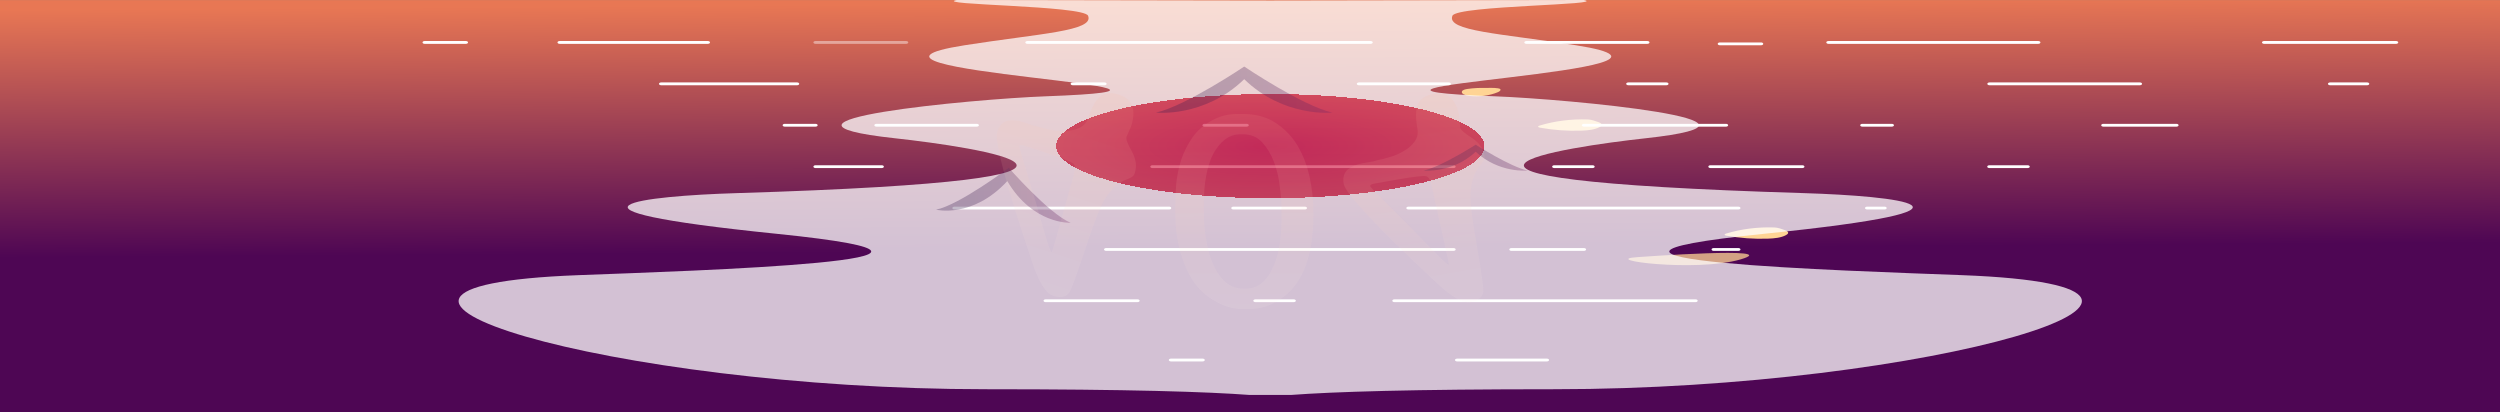 <svg width="1728" height="285" viewBox="0 0 1728 285" fill="none" xmlns="http://www.w3.org/2000/svg">
<rect x="0" y="0" width="1728" height="285" fill="#808080" stroke="none"/>
<path d="M0 0.057H1728V285H0V0.057Z" fill="url(#paint0_linear_683_114)"/>
<path d="M1104.91 84.451C1102.82 83.69 1099.89 82.606 1097.51 82.566C1086.12 82.169 1074.58 83.624 1064.23 86.775C1063.72 86.931 1063.14 87.166 1063.16 87.532C1063.17 87.936 1063.88 88.14 1064.47 88.25C1073.77 89.946 1083.5 90.64 1093.14 90.299C1097.56 90.144 1102.24 89.694 1105.63 87.82C1106.38 87.409 1107.08 86.871 1107.08 86.233C1107.07 85.433 1105.97 84.834 1104.91 84.451Z" fill="#FFD494"/>
<path d="M1233.82 159.106C1231.72 158.346 1228.79 157.261 1226.41 157.222C1215.02 156.825 1203.49 158.28 1193.13 161.431C1192.63 161.586 1192.05 161.821 1192.06 162.188C1192.08 162.592 1192.78 162.797 1193.38 162.906C1202.68 164.602 1212.4 165.297 1222.04 164.956C1226.46 164.8 1231.14 164.351 1234.54 162.476C1235.28 162.066 1235.99 161.526 1235.99 160.889C1235.98 160.088 1234.88 159.49 1233.82 159.106Z" fill="#FFD494"/>
<path d="M1036.95 61.595C1036.61 61.251 1035.95 61.122 1035.34 61.029C1031.98 60.547 1029.95 60.834 1026.29 60.778L1026.83 60.791C1022.7 60.662 1018.54 60.883 1014.49 61.448C1012.85 61.68 1010.96 62.123 1010.5 63.185C1009.79 64.772 1012.77 65.945 1015.23 66.26C1022.13 67.132 1029.52 66.183 1035.42 63.667C1036.51 63.198 1037.68 62.312 1036.95 61.595Z" fill="#FFD494"/>
<g opacity="0.42">
<path d="M626.322 30.305H563.692C562.873 30.305 562.215 29.868 562.215 29.331C562.215 28.794 562.873 28.357 563.692 28.357H626.322C627.142 28.357 627.799 28.793 627.799 29.331C627.799 29.868 627.141 30.305 626.322 30.305Z" fill="white"/>
</g>
<path d="M947.362 30.305H710.168C709.35 30.305 708.691 29.868 708.691 29.331C708.691 28.794 709.349 28.357 710.168 28.357H947.362C948.181 28.357 948.839 28.793 948.839 29.331C948.839 29.868 948.181 30.305 947.362 30.305Z" fill="white"/>
<path d="M1138.65 30.305H1055.07C1054.26 30.305 1053.6 29.868 1053.6 29.331C1053.6 28.794 1054.26 28.357 1055.07 28.357H1138.65C1139.47 28.357 1140.13 28.793 1140.13 29.331C1140.13 29.868 1139.47 30.305 1138.65 30.305Z" fill="white"/>
<path d="M1408.86 30.305H1263.82C1263 30.305 1262.34 29.868 1262.34 29.331C1262.34 28.794 1263 28.357 1263.82 28.357H1408.86C1409.68 28.357 1410.34 28.793 1410.34 29.331C1410.34 29.868 1409.68 30.305 1408.86 30.305Z" fill="white"/>
<path d="M1656.19 30.305H1564.96C1564.14 30.305 1563.48 29.868 1563.48 29.331C1563.48 28.794 1564.14 28.357 1564.96 28.357H1656.19C1657.01 28.357 1657.67 28.793 1657.67 29.331C1657.67 29.868 1657.01 30.305 1656.19 30.305Z" fill="white"/>
<path d="M1217.28 31.279H1188.76C1187.94 31.279 1187.28 30.842 1187.28 30.305C1187.28 29.768 1187.94 29.331 1188.76 29.331H1217.28C1218.09 29.331 1218.75 29.767 1218.75 30.305C1218.75 30.842 1218.09 31.279 1217.28 31.279Z" fill="white"/>
<path d="M322.038 30.305H293.515C292.697 30.305 292.039 29.868 292.039 29.331C292.039 28.794 292.697 28.357 293.515 28.357H322.038C322.857 28.357 323.515 28.793 323.515 29.331C323.515 29.868 322.857 30.305 322.038 30.305Z" fill="white"/>
<path d="M489.278 30.305H386.813C385.994 30.305 385.336 29.868 385.336 29.331C385.336 28.794 385.994 28.357 386.813 28.357H489.278C490.096 28.357 490.754 28.793 490.754 29.331C490.754 29.868 490.096 30.305 489.278 30.305Z" fill="white"/>
<path d="M550.954 58.924H456.973C456.154 58.924 455.496 58.487 455.496 57.95C455.496 57.412 456.154 56.976 456.973 56.976H550.954C551.774 56.976 552.431 57.412 552.431 57.95C552.431 58.487 551.773 58.924 550.954 58.924Z" fill="white"/>
<path d="M763.406 58.924H741.488C740.67 58.924 740.012 58.487 740.012 57.95C740.012 57.412 740.67 56.976 741.488 56.976H763.406C764.224 56.976 764.883 57.412 764.883 57.95C764.883 58.487 764.224 58.924 763.406 58.924Z" fill="white"/>
<path d="M1001.37 58.924H939.297C938.478 58.924 937.82 58.487 937.82 57.95C937.82 57.412 938.478 56.976 939.297 56.976H1001.37C1002.19 56.976 1002.85 57.412 1002.85 57.95C1002.85 58.487 1002.19 58.924 1001.37 58.924Z" fill="white"/>
<path d="M831.27 249.823H809.351C808.533 249.823 807.875 249.386 807.875 248.848C807.875 248.311 808.533 247.875 809.351 247.875H831.27C832.088 247.875 832.747 248.311 832.747 248.848C832.747 249.386 832.089 249.823 831.27 249.823Z" fill="white"/>
<path d="M1069.24 249.823H1007.16C1006.34 249.823 1005.68 249.386 1005.68 248.848C1005.68 248.311 1006.34 247.875 1007.16 247.875H1069.24C1070.06 247.875 1070.72 248.311 1070.72 248.848C1070.72 249.386 1070.06 249.823 1069.24 249.823Z" fill="white"/>
<path d="M1151.81 58.924H1125.5C1124.68 58.924 1124.02 58.487 1124.02 57.95C1124.02 57.412 1124.68 56.976 1125.5 56.976H1151.81C1152.63 56.976 1153.29 57.412 1153.29 57.95C1153.29 58.487 1152.63 58.924 1151.81 58.924Z" fill="white"/>
<path d="M1479.1 58.924H1375.12C1374.3 58.924 1373.64 58.487 1373.64 57.95C1373.64 57.412 1374.3 56.976 1375.12 56.976H1479.1C1479.92 56.976 1480.58 57.412 1480.58 57.95C1480.58 58.487 1479.92 58.924 1479.1 58.924Z" fill="white"/>
<path d="M1636.17 58.924H1610.55C1609.74 58.924 1609.08 58.487 1609.08 57.95C1609.08 57.412 1609.74 56.976 1610.55 56.976H1636.17C1636.99 56.976 1637.65 57.412 1637.65 57.95C1637.65 58.487 1636.99 58.924 1636.17 58.924Z" fill="white"/>
<path d="M563.692 87.543H542.426C541.607 87.543 540.949 87.107 540.949 86.57C540.949 86.032 541.607 85.596 542.426 85.596H563.692C564.51 85.596 565.169 86.032 565.169 86.57C565.169 87.107 564.51 87.543 563.692 87.543Z" fill="white"/>
<path d="M675.145 87.543H605.809C604.99 87.543 604.332 87.107 604.332 86.57C604.332 86.032 604.99 85.596 605.809 85.596H675.145C675.963 85.596 676.621 86.032 676.621 86.57C676.621 87.107 675.964 87.543 675.145 87.543Z" fill="white"/>
<path d="M861.683 87.543H832.598C831.779 87.543 831.121 87.107 831.121 86.57C831.121 86.032 831.779 85.596 832.598 85.596H861.683C862.502 85.596 863.16 86.032 863.16 86.57C863.16 87.107 862.502 87.543 861.683 87.543Z" fill="white"/>
<path d="M1193.02 87.543H1094.84C1094.03 87.543 1093.37 87.107 1093.37 86.57C1093.37 86.032 1094.03 85.596 1094.84 85.596H1193.02C1193.84 85.596 1194.5 86.032 1194.5 86.57C1194.5 87.107 1193.84 87.543 1193.02 87.543Z" fill="white"/>
<path d="M1307.62 87.543H1287.25C1286.43 87.543 1285.77 87.107 1285.77 86.57C1285.77 86.032 1286.43 85.596 1287.25 85.596H1307.62C1308.44 85.596 1309.1 86.032 1309.1 86.57C1309.1 87.107 1308.44 87.543 1307.62 87.543Z" fill="white"/>
<path d="M1504.36 87.543H1453.82C1453.01 87.543 1452.35 87.107 1452.35 86.57C1452.35 86.032 1453.01 85.596 1453.82 85.596H1504.36C1505.18 85.596 1505.84 86.032 1505.84 86.57C1505.84 87.107 1505.18 87.543 1504.36 87.543Z" fill="white"/>
<path d="M609.457 116.166H563.692C562.873 116.166 562.215 115.729 562.215 115.192C562.215 114.654 562.873 114.218 563.692 114.218H609.457C610.276 114.218 610.934 114.654 610.934 115.192C610.933 115.729 610.275 116.166 609.457 116.166Z" fill="white"/>
<path d="M1245.77 116.166H1182.27C1181.45 116.166 1180.8 115.729 1180.8 115.192C1180.8 114.654 1181.45 114.218 1182.27 114.218H1245.77C1246.59 114.218 1247.24 114.654 1247.24 115.192C1247.24 115.729 1246.59 116.166 1245.77 116.166Z" fill="white"/>
<path d="M1401.5 116.166H1375.05C1374.23 116.166 1373.57 115.729 1373.57 115.192C1373.57 114.654 1374.23 114.218 1375.05 114.218H1401.5C1402.32 114.218 1402.98 114.654 1402.98 115.192C1402.98 115.729 1402.32 116.166 1401.5 116.166Z" fill="white"/>
<path d="M1100.76 116.166H1074.32C1073.5 116.166 1072.84 115.729 1072.84 115.192C1072.84 114.654 1073.5 114.218 1074.32 114.218H1100.76C1101.58 114.218 1102.24 114.654 1102.24 115.192C1102.24 115.729 1101.58 116.166 1100.76 116.166Z" fill="white"/>
<path d="M1004.68 116.166H796.559C795.74 116.166 795.082 115.729 795.082 115.192C795.082 114.654 795.74 114.218 796.559 114.218H1004.68C1005.5 114.218 1006.15 114.654 1006.15 115.192C1006.15 115.729 1005.5 116.166 1004.68 116.166Z" fill="white"/>
<path d="M786.249 208.845H722.754C721.935 208.845 721.277 208.409 721.277 207.871C721.277 207.334 721.935 206.898 722.754 206.898H786.249C787.067 206.898 787.726 207.334 787.726 207.871C787.725 208.408 787.067 208.845 786.249 208.845Z" fill="white"/>
<path d="M894.21 208.845H867.766C866.948 208.845 866.289 208.409 866.289 207.871C866.289 207.334 866.948 206.898 867.766 206.898H894.21C895.028 206.898 895.686 207.334 895.686 207.871C895.686 208.408 895.028 208.845 894.21 208.845Z" fill="white"/>
<path d="M1171.96 208.845H963.844C963.025 208.845 962.367 208.409 962.367 207.871C962.367 207.334 963.025 206.898 963.844 206.898H1171.96C1172.78 206.898 1173.44 207.334 1173.44 207.871C1173.44 208.408 1172.78 208.845 1171.96 208.845Z" fill="white"/>
<path d="M808.112 144.788H659.742C658.923 144.788 658.266 144.352 658.266 143.815C658.266 143.277 658.923 142.841 659.742 142.841H808.112C808.931 142.841 809.589 143.277 809.589 143.815C809.589 144.352 808.931 144.788 808.112 144.788Z" fill="white"/>
<path d="M901.927 144.788H852.515C851.697 144.788 851.039 144.352 851.039 143.815C851.039 143.277 851.698 142.841 852.515 142.841H901.927C902.746 142.841 903.404 143.277 903.404 143.815C903.404 144.352 902.746 144.788 901.927 144.788Z" fill="white"/>
<path d="M1302.61 144.788H1290.57C1289.75 144.788 1289.09 144.352 1289.09 143.815C1289.09 143.277 1289.75 142.841 1290.57 142.841H1302.61C1303.42 142.841 1304.08 143.277 1304.08 143.815C1304.08 144.352 1303.42 144.788 1302.61 144.788Z" fill="white"/>
<path d="M1201.54 144.788H973.528C972.709 144.788 972.051 144.352 972.051 143.815C972.051 143.277 972.709 142.841 973.528 142.841H1201.54C1202.36 142.841 1203.02 143.277 1203.02 143.815C1203.02 144.352 1202.36 144.788 1201.54 144.788Z" fill="white"/>
<path d="M1004.68 173.408H764.582C763.764 173.408 763.105 172.971 763.105 172.433C763.105 171.896 763.763 171.46 764.582 171.46H1004.68C1005.5 171.46 1006.16 171.896 1006.16 172.433C1006.16 172.971 1005.5 173.408 1004.68 173.408Z" fill="white"/>
<path d="M1094.84 173.408H1044.71C1043.89 173.408 1043.23 172.971 1043.23 172.433C1043.23 171.896 1043.89 171.46 1044.71 171.46H1094.84C1095.66 171.46 1096.32 171.896 1096.32 172.433C1096.32 172.971 1095.66 173.408 1094.84 173.408Z" fill="white"/>
<path d="M1201.54 173.408H1184.5C1183.69 173.408 1183.03 172.971 1183.03 172.433C1183.03 171.896 1183.69 171.46 1184.5 171.46H1201.54C1202.36 171.46 1203.02 171.896 1203.02 172.433C1203.02 172.971 1202.36 173.408 1201.54 173.408Z" fill="white"/>
<path opacity="0.75" d="M1132.14 177.705C1132.14 177.705 1234.14 170.213 1203.16 179.272C1172.19 188.338 1104.06 179.463 1132.14 177.705Z" fill="#FFD494"/>
<path opacity="0.75" d="M1356.11 190.183C1278.71 187.223 1039.67 179.915 1219.11 161.612C1390.02 144.178 1310.91 135.447 1246.98 133.491C932.01 123.857 1083.18 101.478 1137.21 95.59C1246.98 83.631 1082.95 68.417 1033.57 66.583C873.321 60.637 1203.1 49.176 1089.26 31.276C1037.13 23.08 999.438 21.534 1003.93 10.876C1006.97 3.687 1112.54 3.506 1094.64 0L878.002 0.396L661.358 0C643.46 3.506 749.037 3.687 752.071 10.876C756.567 21.533 718.877 23.08 666.747 31.276C552.908 49.176 882.677 60.637 722.435 66.583C673.06 68.417 509.03 83.631 618.788 95.59C672.829 101.477 823.988 123.857 509.03 133.491C445.082 135.447 365.977 144.178 536.898 161.612C716.339 179.915 477.299 187.223 399.889 190.183C187.053 198.323 421.474 269.036 681.607 269.036C780.527 269.036 834.674 270.806 863.835 273H892.179C921.339 270.806 975.487 269.036 1074.41 269.036C1334.53 269.036 1568.95 198.323 1356.11 190.183Z" fill="url(#paint1_radial_683_114)"/>
<path d="M860 54.729C832.545 81.434 799 77.838 799 77.838C819.584 73.217 860 46 860 46C860 46 900.407 73.217 921 77.838C921 77.838 887.445 81.434 860 54.729Z" fill="url(#paint2_linear_683_114)" fill-opacity="0.3"/>
<path d="M696.24 125.177C672.147 151.202 647 144.933 647 144.933C663.242 141.604 697.276 116 697.276 116C697.276 116 724.854 147.605 740 153.992C740 153.992 713.998 155.279 696.24 125.177Z" fill="url(#paint3_linear_683_114)" fill-opacity="0.3"/>
<path d="M1020 104.909C1003.8 119.931 984 117.909 984 117.909C996.149 115.309 1020 100 1020 100C1020 100 1043.85 115.309 1056 117.909C1056 117.909 1036.2 119.931 1020 104.909Z" fill="url(#paint4_linear_683_114)" fill-opacity="0.3"/>
<path d="M773.503 65.454C768.438 63.783 764.223 64.059 760.856 66.283C757.596 68.717 754.712 73.733 752.205 81.33C751.109 84.654 749.113 86.979 746.218 88.305C743.482 89.684 740.348 90.405 736.817 90.468C733.392 90.742 729.886 90.463 726.3 89.63C722.819 89.008 719.813 88.28 717.281 87.444L714.828 86.898L707.231 84.391C703.591 83.19 700.006 82.885 696.476 83.475C693.053 84.276 690.662 86.734 689.305 90.849C687.163 97.338 695.213 127.461 713.453 181.218C718.027 195.012 722.847 202.745 727.912 204.417C732.66 205.984 736.268 205.419 738.737 202.724C740.103 201.244 743.972 190.849 750.344 171.54C756.715 152.231 761.476 140.463 764.625 136.237C767.721 131.643 771.136 128.207 774.872 125.929C776.028 125.082 777.686 124.313 779.845 123.621C782.267 122.665 783.686 121.554 784.104 120.288L784.418 119.338C785.88 114.907 785.206 110.034 782.397 104.719C779.377 99.51 778.128 96.115 778.65 94.532L781.713 87.644C785.578 75.932 782.841 68.536 773.503 65.454ZM727.814 172.004L727.03 174.378C726.346 174.854 724.3 169.089 720.891 157.083C717.533 144.918 713.939 132.675 710.107 120.354C706.275 108.032 704.463 101.555 704.672 100.922C704.933 100.131 706.251 100.127 708.625 100.91L722.869 105.61C734.423 109.423 740.861 111.986 742.183 113.3C743.082 114.298 743.271 115.852 742.75 117.962C742.388 120.124 741.998 121.838 741.58 123.104L740.015 128.643L739.389 130.542L737.435 138.059L736.495 140.908L731.647 158.789L731.099 160.451L727.814 172.004Z" fill="url(#paint5_linear_683_114)" fill-opacity="0.1"/>
<path d="M990.97 64.879C985.716 65.798 982.132 68.034 980.215 71.584C978.492 75.27 978.32 81.053 979.7 88.933C980.304 92.38 979.643 95.373 977.718 97.909C975.958 100.417 973.537 102.533 970.455 104.257C967.565 106.117 964.344 107.527 960.789 108.488C957.428 109.584 954.434 110.362 951.807 110.822L949.388 111.499L941.508 112.879C937.732 113.541 934.428 114.965 931.596 117.153C928.958 119.476 928.012 122.772 928.759 127.04C929.938 133.771 951.264 156.517 992.738 195.278C1003.29 205.275 1011.19 209.813 1016.44 208.893C1021.37 208.031 1024.28 205.829 1025.18 202.287C1025.69 200.337 1024.19 189.348 1020.68 169.319C1017.17 149.291 1015.81 136.67 1016.59 131.458C1017.15 125.946 1018.53 121.303 1020.75 117.531C1021.37 116.238 1022.47 114.777 1024.04 113.148C1025.72 111.161 1026.45 109.511 1026.22 108.198L1026.05 107.213C1025.24 102.616 1022.35 98.639 1017.36 95.282C1012.24 92.118 1009.53 89.716 1009.24 88.074L1008.69 80.557C1006.56 68.409 1000.66 63.182 990.97 64.879ZM1001.04 180.372L1001.47 182.835C1001.1 183.578 996.568 179.464 987.89 170.493C979.184 161.357 970.232 152.265 961.033 143.216C951.834 134.167 947.178 129.314 947.063 128.658C946.919 127.837 948.078 127.211 950.541 126.78L965.316 124.192C977.3 122.094 984.185 121.311 985.971 121.845C987.235 122.3 988.136 123.58 988.674 125.686C989.376 127.763 989.842 129.458 990.072 130.771L991.31 136.392L991.655 138.362L993.484 145.909L994.001 148.864L998.177 166.915L998.479 168.638L1001.04 180.372Z" fill="url(#paint6_linear_683_114)" fill-opacity="0.1"/>
<path d="M858.476 213.557L864.456 213.547C869.976 213.539 875.647 211.997 881.469 208.922C899.088 199.542 907.874 179.289 907.827 148.162L907.824 146.092C907.812 138.425 906.957 130.606 905.259 122.636C903.56 114.665 900.789 107.386 896.946 100.798C893.102 94.364 888.034 89.082 881.742 84.951C875.602 80.82 867.932 78.762 858.732 78.776L854.822 78.782C848.842 78.791 843.171 80.256 837.809 83.178C832.14 86.253 827.623 90.17 824.257 94.928C820.891 99.84 818.292 104.98 816.46 110.35C814.781 115.719 813.64 121.164 813.035 126.685C812.583 132.206 812.36 137.189 812.367 141.636L812.377 147.846C812.392 157.813 813.709 167.087 816.329 175.67C818.948 184.253 822.255 191.148 826.25 196.355C830.244 201.562 835.157 205.695 840.989 208.753C846.82 211.964 852.649 213.565 858.476 213.557ZM832.158 148.736L832.144 139.536C832.134 133.096 832.662 127.039 833.727 121.364C834.791 115.689 836.394 110.703 838.534 106.407C840.828 102.263 843.506 98.962 846.569 96.504C849.785 94.046 853.463 92.814 857.603 92.808L858.983 92.806C864.503 92.797 868.953 94.63 872.332 98.305C875.864 102.133 878.631 106.729 880.633 112.093C882.634 117.457 883.946 123.051 884.568 128.877C885.343 134.702 885.734 139.609 885.74 143.595L885.752 151.415C885.774 166.135 883.569 177.792 879.135 186.385C874.855 195.132 868.805 199.511 860.985 199.523L859.605 199.525C854.085 199.533 849.482 197.623 845.796 193.796C842.264 190.121 839.497 185.602 837.495 180.238C835.494 174.875 834.106 169.28 833.33 163.454C832.555 157.782 832.164 152.876 832.158 148.736Z" fill="url(#paint7_linear_683_114)" fill-opacity="0.1"/>
<defs>
<linearGradient id="paint0_linear_683_114" x1="846.784" y1="1.77" x2="847.819" y2="172.994" gradientUnits="userSpaceOnUse">
<stop stop-color="#E87754"/>
<stop offset="1" stop-color="#4E0654"/>
</linearGradient>
<radialGradient id="paint1_radial_683_114" cx="0" cy="0" r="1" gradientUnits="userSpaceOnUse" gradientTransform="translate(878 101) rotate(90) scale(36 147.956)">
<stop stop-color="#D3265B"/>
<stop offset="1" stop-color="#DD475F"/>
<stop offset="1" stop-color="white"/>
</radialGradient>
<linearGradient id="paint2_linear_683_114" x1="799.001" y1="62" x2="921" y2="62" gradientUnits="userSpaceOnUse">
<stop offset="0.053" stop-color="#371D4F"/>
<stop offset="0.278" stop-color="#3D1E51"/>
<stop offset="0.563" stop-color="#4C2057"/>
<stop offset="0.881" stop-color="#662461"/>
<stop offset="1" stop-color="#722665"/>
</linearGradient>
<linearGradient id="paint3_linear_683_114" x1="647" y1="135" x2="740" y2="135" gradientUnits="userSpaceOnUse">
<stop offset="0.053" stop-color="#371D4F"/>
<stop offset="0.278" stop-color="#3D1E51"/>
<stop offset="0.563" stop-color="#4C2057"/>
<stop offset="0.881" stop-color="#662461"/>
<stop offset="1" stop-color="#722665"/>
</linearGradient>
<linearGradient id="paint4_linear_683_114" x1="984" y1="109" x2="1056" y2="109" gradientUnits="userSpaceOnUse">
<stop offset="0.053" stop-color="#371D4F"/>
<stop offset="0.278" stop-color="#3D1E51"/>
<stop offset="0.563" stop-color="#4C2057"/>
<stop offset="0.881" stop-color="#662461"/>
<stop offset="1" stop-color="#722665"/>
</linearGradient>
<linearGradient id="paint5_linear_683_114" x1="704.115" y1="210.78" x2="751.576" y2="66.947" gradientUnits="userSpaceOnUse">
<stop stop-color="white"/>
<stop offset="1" stop-color="#FFB691"/>
</linearGradient>
<linearGradient id="paint6_linear_683_114" x1="1000.72" y1="238.55" x2="970.005" y2="63.162" gradientUnits="userSpaceOnUse">
<stop stop-color="white"/>
<stop offset="1" stop-color="#FFB691"/>
</linearGradient>
<linearGradient id="paint7_linear_683_114" x1="860.433" y1="230.844" x2="860.202" y2="78.124" gradientUnits="userSpaceOnUse">
<stop stop-color="white"/>
<stop offset="1" stop-color="#FFB691"/>
</linearGradient>
</defs>
</svg>
